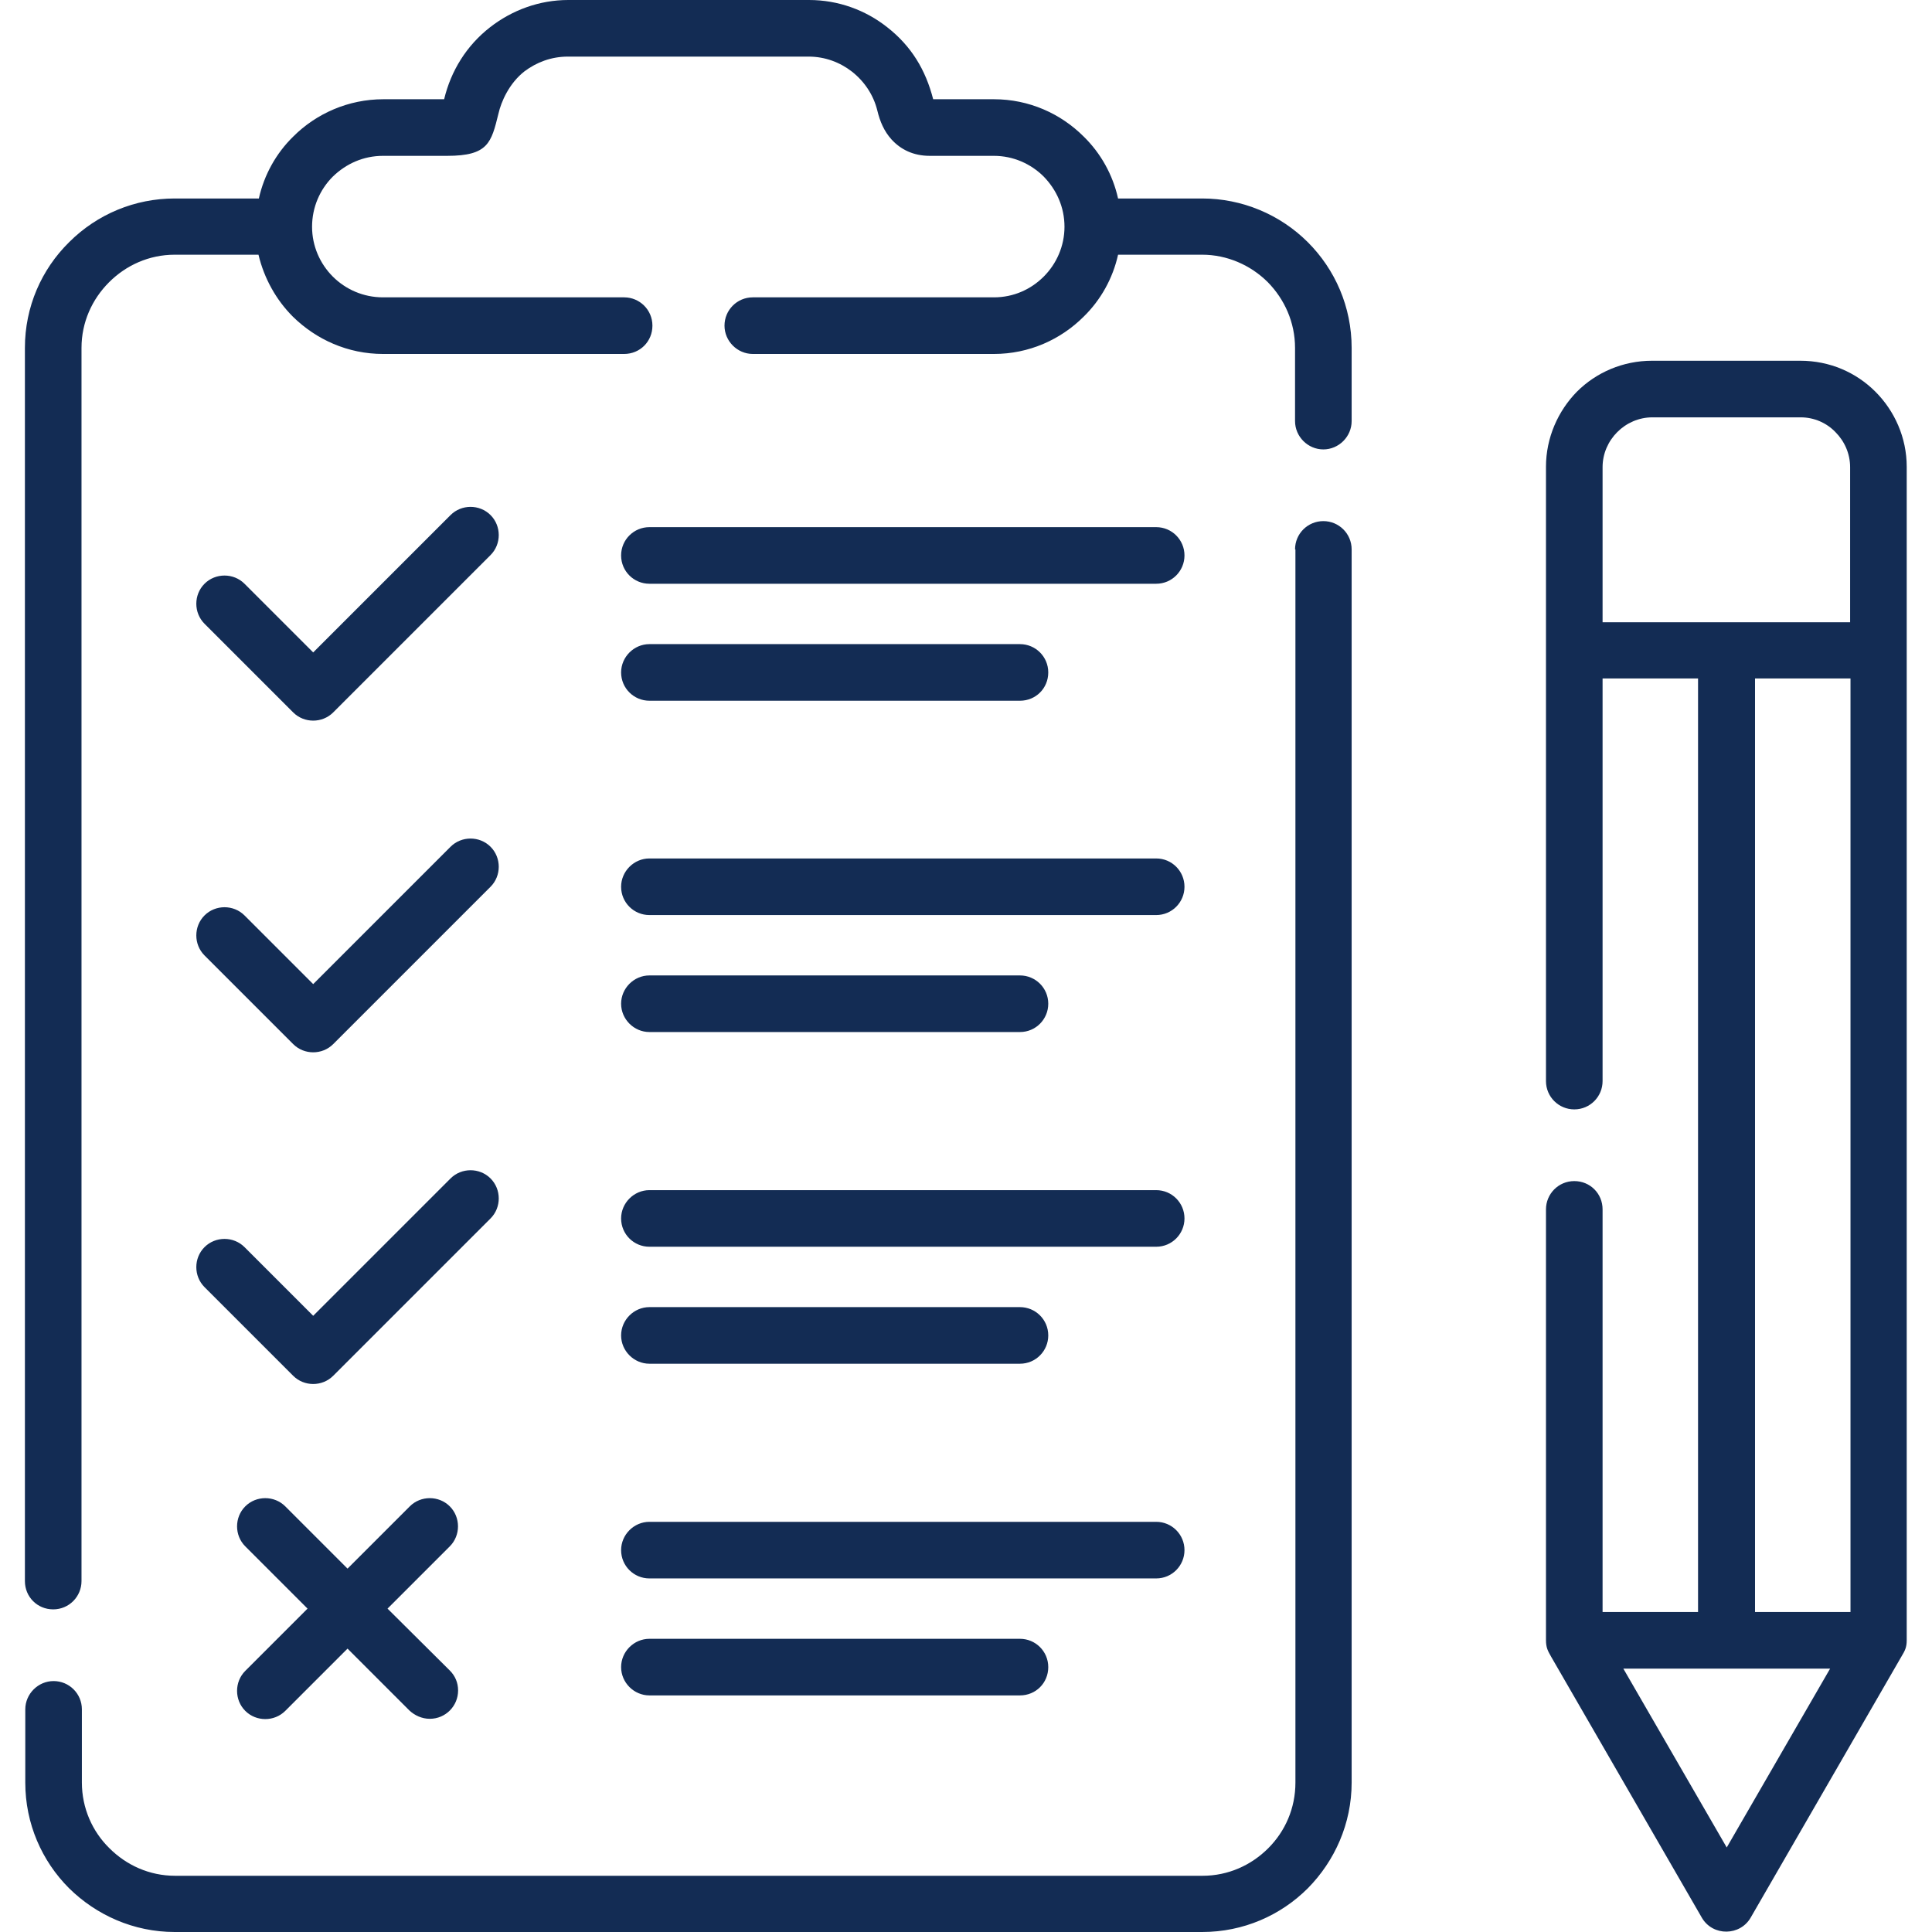 <?xml version="1.0" encoding="utf-8"?>
<!-- Generator: Adobe Illustrator 24.1.0, SVG Export Plug-In . SVG Version: 6.00 Build 0)  -->
<svg version="1.1" id="Capa_1" xmlns:svgjs="http://svgjs.com/svgjs"
	 xmlns="http://www.w3.org/2000/svg" xmlns:xlink="http://www.w3.org/1999/xlink" x="0px" y="0px" viewBox="0 0 512 512"
	 style="enable-background:new 0 0 512 512;" xml:space="preserve">
<style type="text/css">
	.st0{fill:#132C54;}
</style>
<g>
	<g>
		<path class="st0" d="M296.3,52.6h22.3c10.5,0,20.6,4.2,28,11.6c7.2,7.2,11.6,17.1,11.6,28v19.4c0,4.1-3.4,7.5-7.5,7.5
			s-7.5-3.4-7.5-7.5V92.2c0-6.8-2.8-12.9-7.2-17.4c-4.6-4.6-10.9-7.3-17.4-7.3h-22.3c-1.4,6.3-4.6,12-9.1,16.4
			c-6.1,6.1-14.5,9.9-23.8,9.9h-63.9c-4.1,0-7.5-3.4-7.5-7.5s3.3-7.5,7.5-7.5h63.9c5.2,0,9.8-2.1,13.2-5.5s5.5-8.1,5.5-13.2
			c0-5.2-2.1-9.8-5.5-13.3c-3.4-3.4-8.1-5.5-13.2-5.5h-17c-4.4,0-7.7-1.7-10.1-4.3c-2-2.2-3.1-4.8-3.8-7.7c-1-4.1-3.4-7.7-6.7-10.3
			c-3.2-2.5-7.2-4-11.5-4h-63.8c-4.4,0-8.3,1.5-11.5,3.9c-4.1,3.2-6.2,8.1-6.9,11.2c-1.9,7.7-2.7,11.2-13.6,11.2h-17
			c-5.2,0-9.8,2.1-13.3,5.5c-3.4,3.4-5.5,8.1-5.5,13.3c0,5.1,2.1,9.8,5.5,13.2c3.4,3.4,8.1,5.5,13.3,5.5h63.9c4.1,0,7.5,3.3,7.5,7.5
			s-3.3,7.5-7.5,7.5h-63.9c-9.3,0-17.7-3.8-23.9-9.9c-4.4-4.4-7.6-10.1-9.1-16.4H46.3c-6.8,0-12.9,2.8-17.4,7.3
			c-4.5,4.5-7.3,10.6-7.3,17.4V419c0,4.1-3.3,7.5-7.5,7.5s-7.5-3.3-7.5-7.5V92.2c0-10.9,4.4-20.8,11.7-28c7.5-7.5,17.5-11.6,28-11.6
			h22.3c1.4-6.3,4.6-12,9.1-16.4c6.1-6.1,14.6-9.9,23.9-9.9h16.1c1.8-7.5,5.9-14.2,12.2-19.1c5.8-4.5,13-7.2,20.7-7.2h63.8
			c7.8,0,15,2.7,20.7,7.2c6.4,5,10.2,11.3,12.2,19.1h16.1c9.3,0,17.7,3.8,23.8,9.9C291.7,40.6,294.9,46.3,296.3,52.6L296.3,52.6z
			 M119.2,442.7c1.4,1.4,2.2,3.2,2.2,5.3c0,4.1-3.3,7.5-7.5,7.5c-2.1,0-4-0.9-5.4-2.2l-16.4-16.4l-16.5,16.5
			c-2.9,2.9-7.7,2.9-10.6,0c-2.9-2.9-2.9-7.7,0-10.6l16.5-16.5L65,409.8c-2.9-2.9-2.9-7.7,0-10.6c2.9-2.9,7.7-2.9,10.6,0l16.5,16.5
			l16.5-16.5c2.9-2.9,7.7-2.9,10.6,0c2.9,2.9,2.9,7.7,0,10.6l-16.5,16.5L119.2,442.7z M172.1,418.3c-4.1,0-7.5-3.3-7.5-7.5
			c0-4.1,3.4-7.5,7.5-7.5h134.3c4.2,0,7.5,3.4,7.5,7.5s-3.3,7.5-7.5,7.5H172.1z M172.1,449.3c-4.1,0-7.5-3.4-7.5-7.5
			c0-4.1,3.4-7.5,7.5-7.5h98.2c4.1,0,7.5,3.3,7.5,7.5s-3.3,7.5-7.5,7.5H172.1z M172.1,330.4c-4.1,0-7.5-3.3-7.5-7.5
			c0-4.1,3.4-7.5,7.5-7.5h134.3c4.2,0,7.5,3.4,7.5,7.5s-3.3,7.5-7.5,7.5H172.1z M172.1,361.4c-4.1,0-7.5-3.4-7.5-7.5
			c0-4.1,3.4-7.5,7.5-7.5h98.2c4.1,0,7.5,3.3,7.5,7.5c0,4.1-3.3,7.5-7.5,7.5H172.1z M172.1,242.5c-4.1,0-7.5-3.3-7.5-7.5
			c0-4.1,3.4-7.5,7.5-7.5h134.3c4.2,0,7.5,3.4,7.5,7.5s-3.3,7.5-7.5,7.5H172.1z M172.1,273.5c-4.1,0-7.5-3.4-7.5-7.5
			s3.4-7.5,7.5-7.5h98.2c4.1,0,7.5,3.3,7.5,7.5c0,4.1-3.3,7.5-7.5,7.5H172.1z M172.1,154.7c-4.1,0-7.5-3.3-7.5-7.5s3.4-7.5,7.5-7.5
			h134.3c4.2,0,7.5,3.4,7.5,7.5c0,4.1-3.3,7.5-7.5,7.5H172.1z M172.1,185.7c-4.1,0-7.5-3.3-7.5-7.5c0-4.1,3.4-7.5,7.5-7.5h98.2
			c4.1,0,7.5,3.3,7.5,7.5c0,4.2-3.3,7.5-7.5,7.5H172.1z M119.4,312.3c2.9-2.9,7.7-2.9,10.6,0c2.9,2.9,2.9,7.7,0,10.6l-41.7,41.7
			c-2.9,2.9-7.7,2.9-10.6,0l-23.5-23.5c-2.9-2.9-2.9-7.7,0-10.6c2.9-2.9,7.7-2.9,10.6,0L83,348.7L119.4,312.3z M119.4,224.4
			c2.9-2.9,7.7-2.9,10.6,0c2.9,2.9,2.9,7.7,0,10.6l-41.7,41.7c-2.9,2.9-7.7,2.9-10.6,0l-23.5-23.5c-2.9-2.9-2.9-7.7,0-10.6
			c2.9-2.9,7.7-2.9,10.6,0L83,260.8L119.4,224.4z M119.4,136.5c2.9-2.9,7.7-2.9,10.6,0c2.9,2.9,2.9,7.7,0,10.6l-41.7,41.7
			c-2.9,2.9-7.7,2.9-10.6,0l-23.5-23.5c-2.9-2.9-2.9-7.7,0-10.6c2.9-2.9,7.7-2.9,10.6,0L83,172.9L119.4,136.5z M465.1,179.8v247.4
			h25.3V179.8L465.1,179.8z M450,427.2V179.8h-25.3v106.7c0,4.1-3.3,7.5-7.5,7.5c-4.1,0-7.5-3.3-7.5-7.5c0-54.3,0-108.5,0-162.8
			c0-7.7,3.2-14.8,8.2-19.9c5.1-5.1,12.2-8.2,19.9-8.2h39.3c7.8,0,14.8,3.1,19.9,8.2c5.1,5.1,8.3,12.2,8.3,19.9v311
			c0,1.9-0.5,2.8-1.4,4.3l-39.9,69.1c-2.8,5-10.1,5.1-13,0.1l-39.9-69.1c-0.9-1.6-1.4-2.4-1.4-4.5V320.5c0-4.1,3.3-7.5,7.5-7.5
			c4.2,0,7.5,3.3,7.5,7.5v106.7L450,427.2z M430.2,442.2l27.4,47.4l27.4-47.4H430.2z M477.2,110.6h-39.3c-3.6,0-6.9,1.5-9.3,3.9
			c-2.4,2.4-3.9,5.7-3.9,9.3v41.1h65.6v-41.1c0-3.6-1.5-6.9-3.9-9.3C484.1,112.1,480.8,110.6,477.2,110.6L477.2,110.6z M343.2,145.6
			c0-4.2,3.4-7.5,7.5-7.5s7.5,3.3,7.5,7.5v326.8c0,10.9-4.5,20.8-11.6,28c-7.2,7.2-17.1,11.6-28,11.6H46.3c-10.9,0-20.8-4.5-28-11.6
			c-7.2-7.2-11.6-17.1-11.6-28v-19.4c0-4.1,3.4-7.5,7.5-7.5s7.5,3.3,7.5,7.5v19.4c0,6.8,2.8,13,7.3,17.4c4.5,4.5,10.6,7.3,17.4,7.3
			h272.3c6.8,0,12.9-2.8,17.4-7.3c4.5-4.5,7.2-10.6,7.2-17.4V145.6z"/>
	</g>
</g>
</svg>
